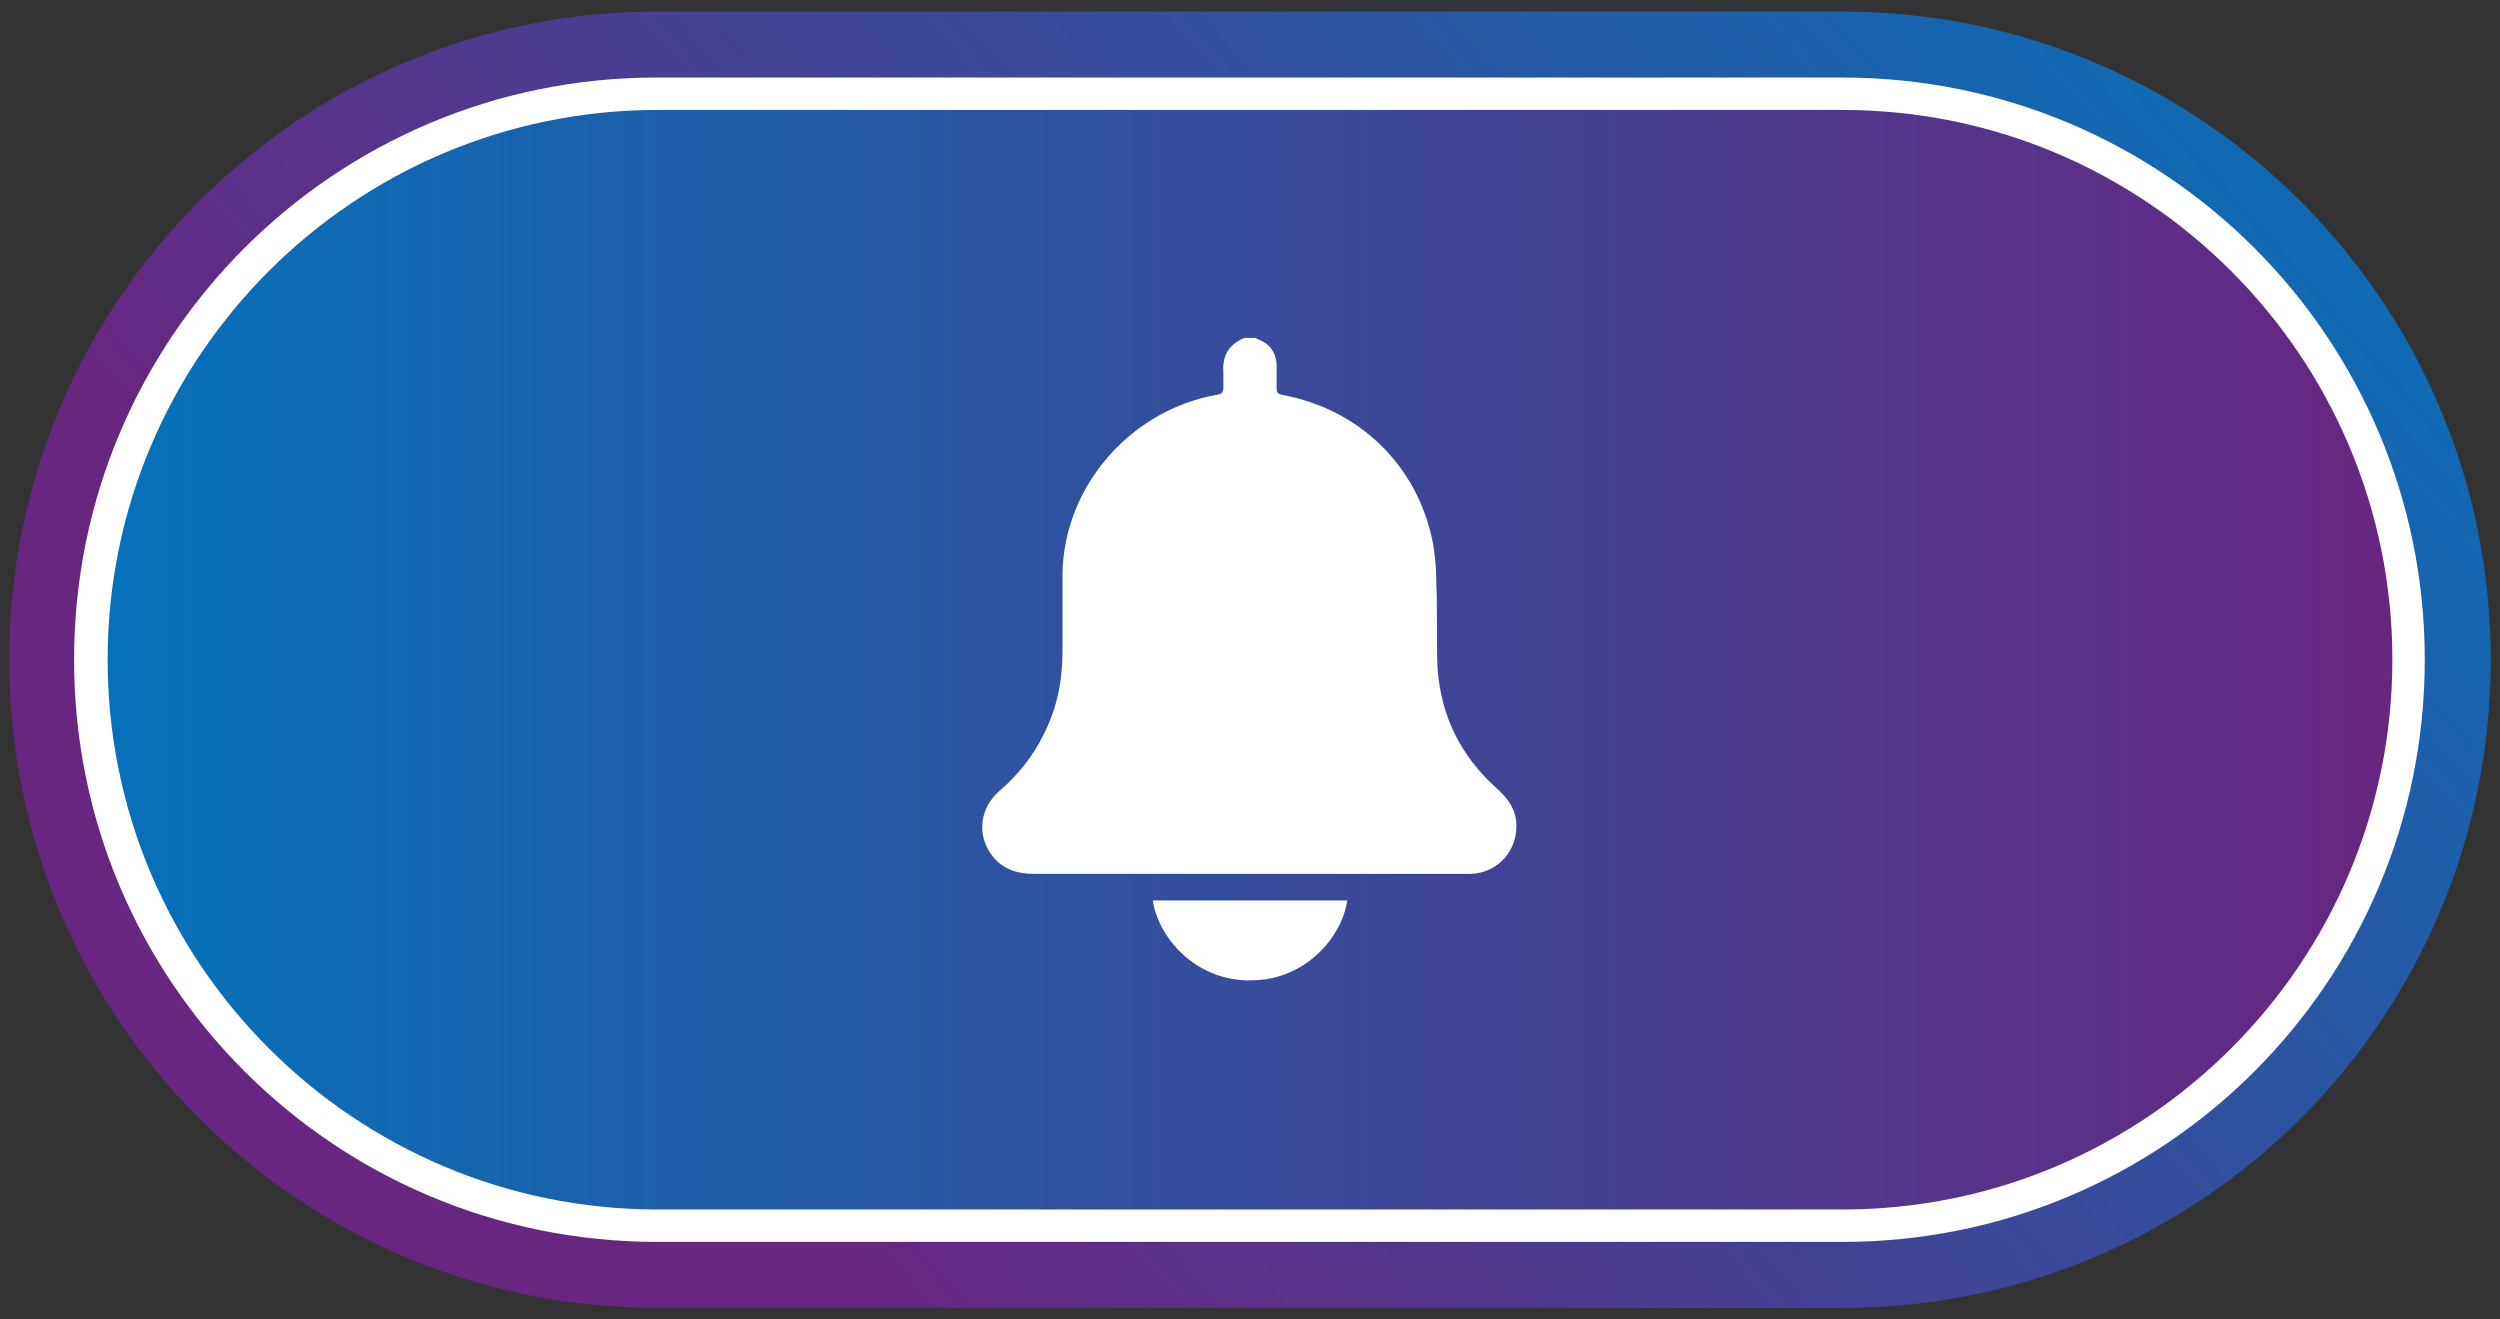 <?xml version="1.0" encoding="utf-8"?>
<!-- Generator: Adobe Illustrator 19.1.0, SVG Export Plug-In . SVG Version: 6.00 Build 0)  -->
<svg version="1.1" id="Layer_1" xmlns="http://www.w3.org/2000/svg" xmlns:xlink="http://www.w3.org/1999/xlink" x="0px" y="0px"
	 viewBox="-65.3 224 216 114" style="enable-background:new -65.3 224 216 114;" xml:space="preserve">
<rect x="-65.3" y="224" width="216" height="114" fill="#333333" stroke="none"/>
<style type="text/css">
	.st0{clip-path:url(#SVGID_2_);fill:url(#SVGID_3_);}
	.st1{fill:#FFFFFF;}
	.st2{clip-path:url(#SVGID_5_);fill:url(#SVGID_6_);}
</style>
<g>
	<g>
		<defs>
			<path id="SVGID_1_" d="M-8.5,225c-31,0-56,25.1-56,56v0c0,31,25.1,56,56,56H93.9c31,0,56-25.1,56-56s-25.1-56-56-56H-8.5z"/>
		</defs>
		<clipPath id="SVGID_2_">
			<use xlink:href="#SVGID_1_"  style="overflow:visible;"/>
		</clipPath>
		
			<linearGradient id="SVGID_3_" gradientUnits="userSpaceOnUse" x1="-271.322" y1="1236.095" x2="-270.322" y2="1236.095" gradientTransform="matrix(-125.96 113.928 113.928 125.96 -174876.562 -124580.617)">
			<stop  offset="0" style="stop-color:#0671B8"/>
			<stop  offset="1" style="stop-color:#682680"/>
		</linearGradient>
		<polygon class="st0" points="205.7,286.6 31.9,443.8 -120.4,275.4 53.4,118.2 		"/>
	</g>
	<path class="st1" d="M-58.9,281L-58.9,281c0-27.8,22.5-50.3,50.3-50.3H93.9c27.8,0,50.3,22.5,50.3,50.3v0
		c0,27.8-22.5,50.3-50.3,50.3H-8.5C-36.4,331.3-58.9,308.8-58.9,281"/>
	<g>
		<defs>
			<path id="SVGID_4_" d="M-8.5,233.5c-26.2,0-47.5,21.3-47.5,47.5c0,26.2,21.3,47.5,47.5,47.5H93.9c26.2,0,47.5-21.3,47.5-47.5v0
				c0-26.2-21.3-47.5-47.5-47.5H-8.5z"/>
		</defs>
		<clipPath id="SVGID_5_">
			<use xlink:href="#SVGID_4_"  style="overflow:visible;"/>
		</clipPath>
		
			<linearGradient id="SVGID_6_" gradientUnits="userSpaceOnUse" x1="-271.987" y1="1244.893" x2="-270.987" y2="1244.893" gradientTransform="matrix(197.399 0 0 -197.399 53633.965 246021.734)">
			<stop  offset="0" style="stop-color:#0671B8"/>
			<stop  offset="1" style="stop-color:#682680"/>
		</linearGradient>
		<rect x="-56" y="233.5" class="st2" width="197.4" height="95"/>
	</g>
	<path class="st1" d="M43.2,253.2c0.1,0.1,0.2,0.1,0.4,0.2c0.9,0.4,1.3,1.1,1.4,2c0,0.7,0,1.4,0,2.2c0,0.3,0.1,0.4,0.4,0.5
		c6.7,1.2,11.8,6.1,13.1,12.8c0.2,1.1,0.3,2.3,0.3,3.5c0.1,2.4,0,4.9,0.1,7.3c0.3,4.2,2,7.6,5.1,10.4c0.9,0.8,1.6,1.7,1.7,2.9
		c0.2,2.4-1.5,4.4-3.9,4.5c-0.1,0-0.3,0-0.4,0c-12.5,0-25,0-37.4,0c-1.4,0-2.7-0.4-3.6-1.6c-1.3-1.7-1.1-4.1,0.7-5.6
		c1.5-1.3,2.8-2.9,3.7-4.7c1.2-2.3,1.7-4.7,1.7-7.3c0-2.2,0-4.4,0-6.7c0.1-7.6,5.9-14.2,13.4-15.5c0.4-0.1,0.5-0.2,0.5-0.6
		c0-0.4,0-0.9,0-1.3c-0.1-1.4,0.4-2.4,1.8-3H43.2z"/>
	<path class="st1" d="M51.1,301.8c-0.4,3-3.5,6.9-8.3,6.9c-4.7,0.1-8-3.6-8.5-6.9H51.1z"/>
</g>
</svg>
